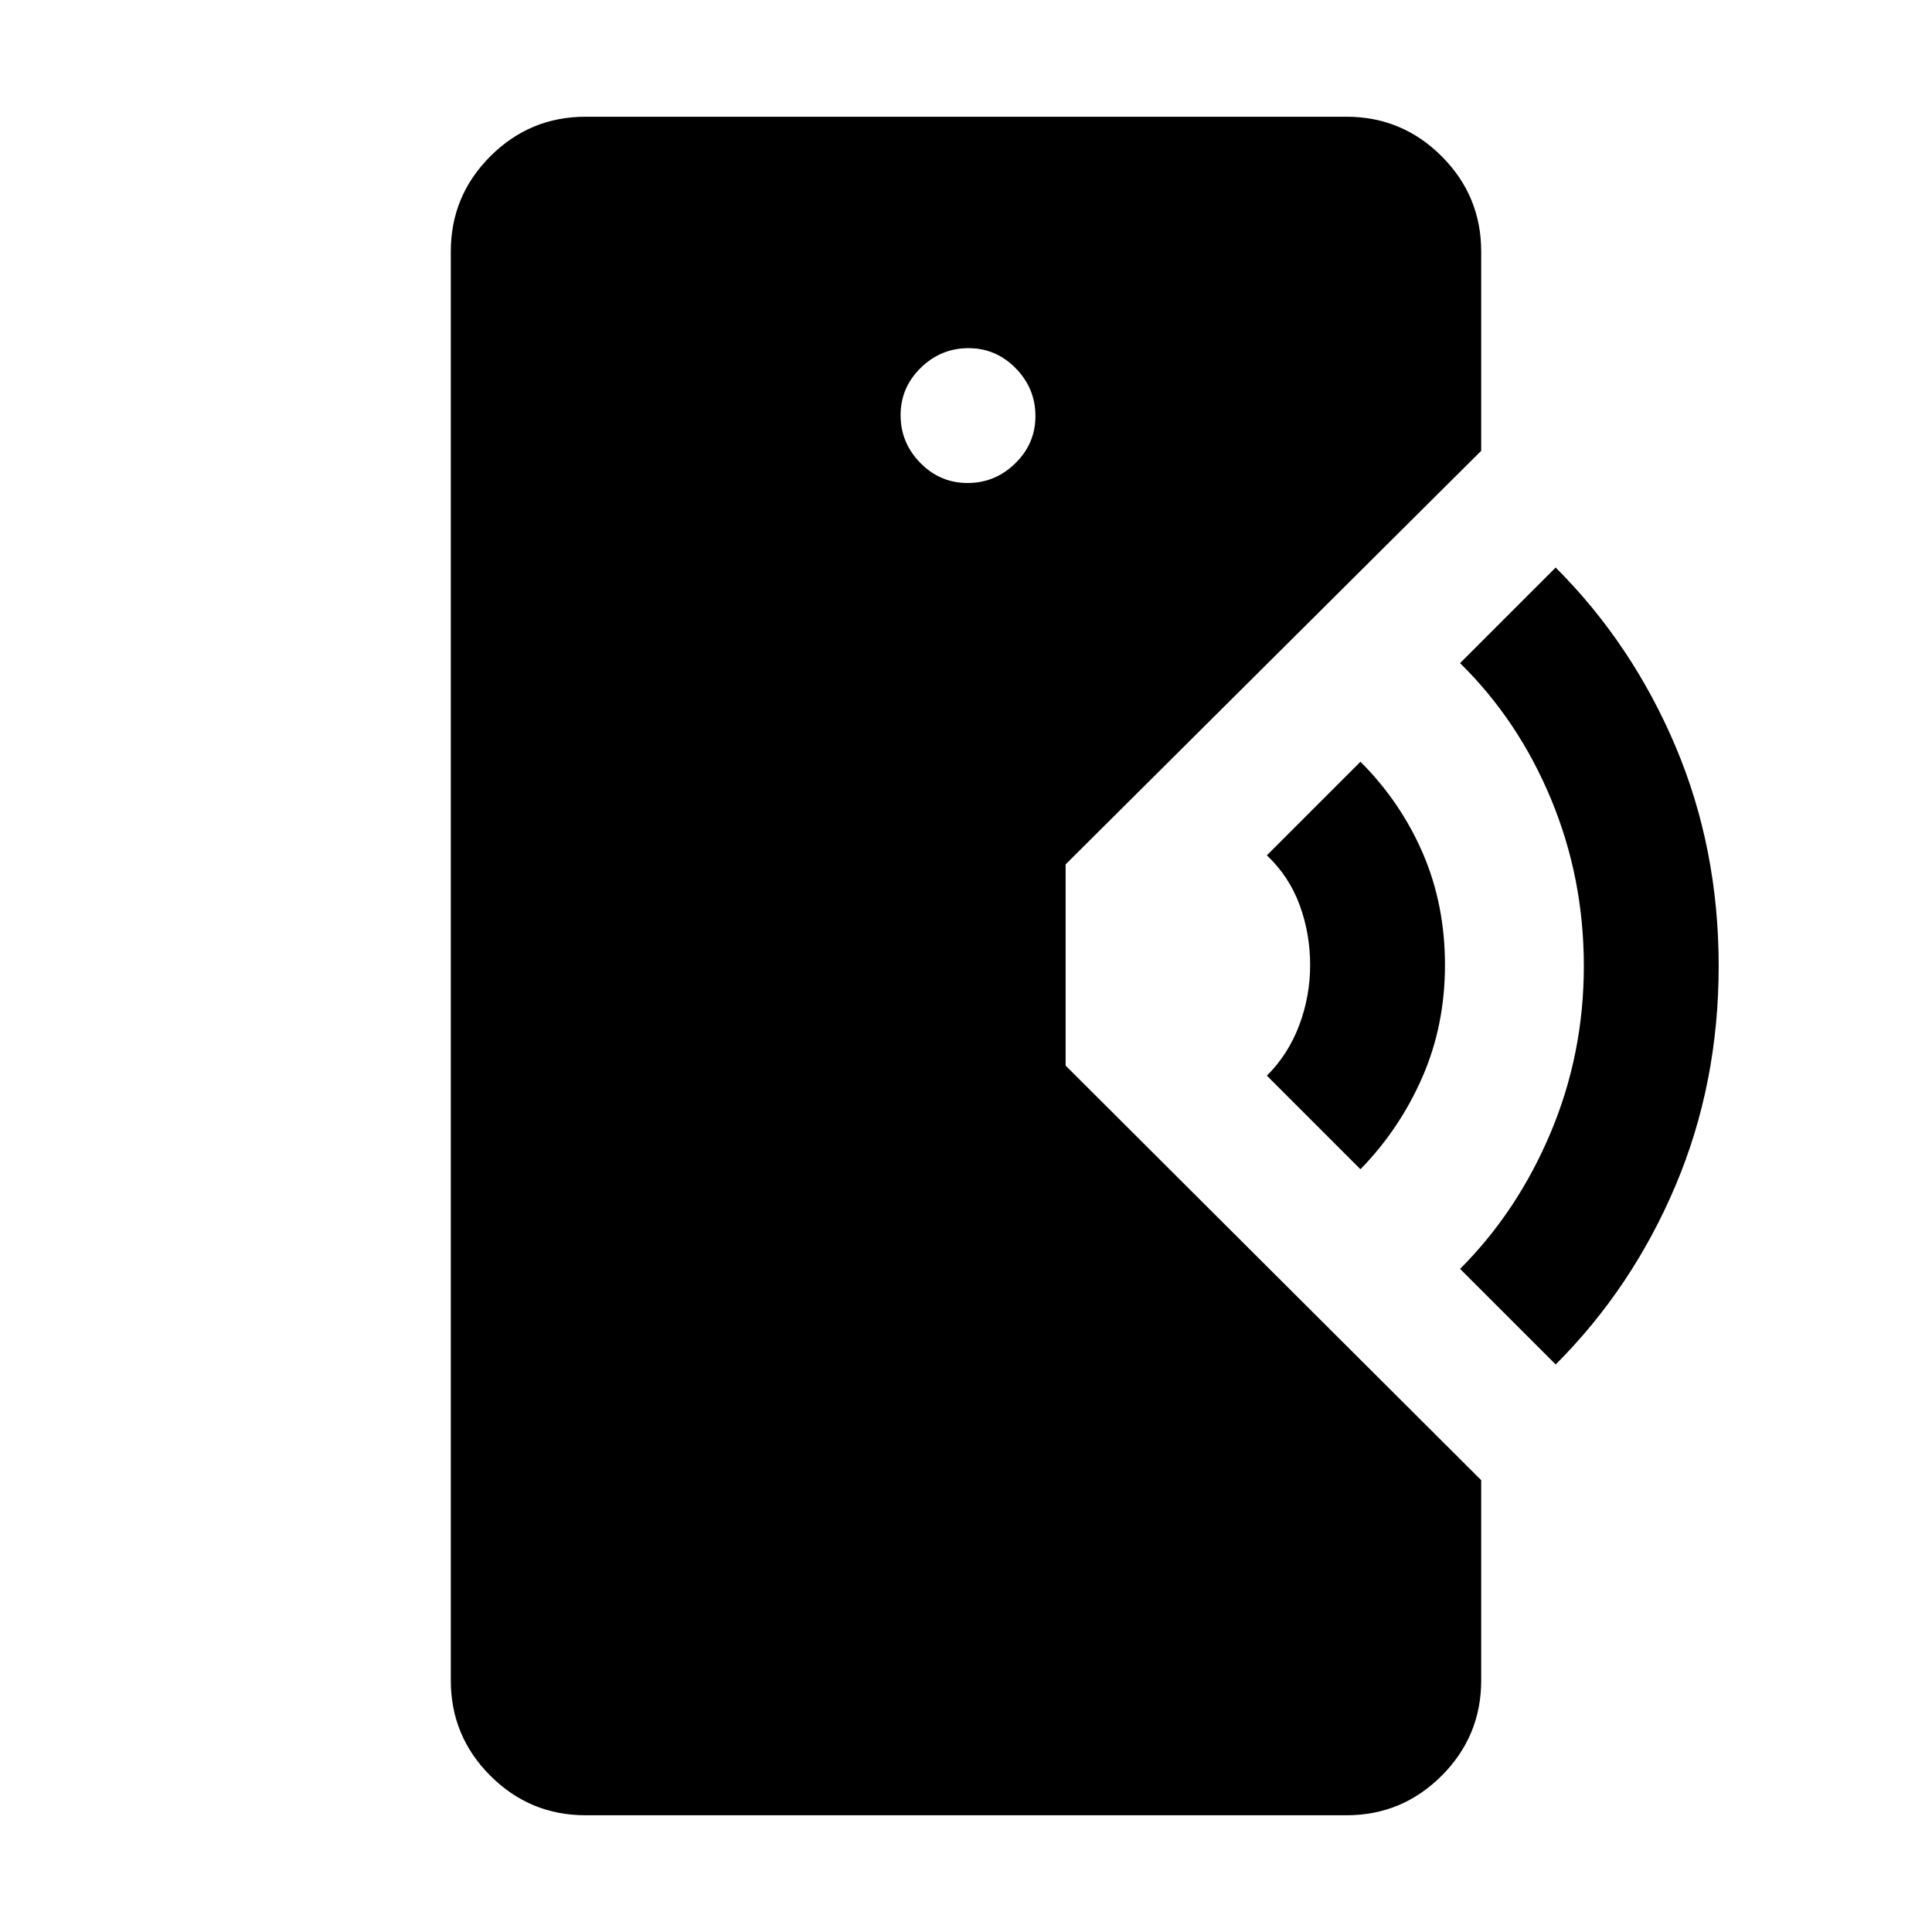 <svg xmlns="http://www.w3.org/2000/svg" height="20" viewBox="0 -960 960 960" width="20"><path d="M291-58q-27.7 0-47.35-19.65Q224-97.3 224-125v-710q0-27.7 19.65-47.35Q263.3-902 291-902h378q27.7 0 47.35 19.65Q736-862.7 736-835v99L529.5-530.5v100l206.5 206v99.5q0 27.7-19.65 47.35Q696.7-58 669-58H291Zm189.79-662q13.71 0 23.71-9.79t10-23.5q0-13.71-9.79-23.71t-23.5-10q-13.71 0-23.71 9.79t-10 23.5q0 13.71 9.79 23.71t23.5 10ZM676-379l-46.5-46.5q10.58-10.52 16.04-24.97Q651-464.93 651-480.5t-5.21-29.78q-5.21-14.2-16.29-24.72l46.5-46.5q20 20 31 45.5t11 55.5q0 30-11.25 55.75T676-379Zm97 97-47.5-47.5q28.5-28.5 45-67.68Q787-436.36 787-480q0-43.64-16.25-82.82Q754.5-602 725.5-630.5L773-678q38 38 59.5 88.75T854-480q0 58.5-21.5 109.25T773-282Z"/></svg>